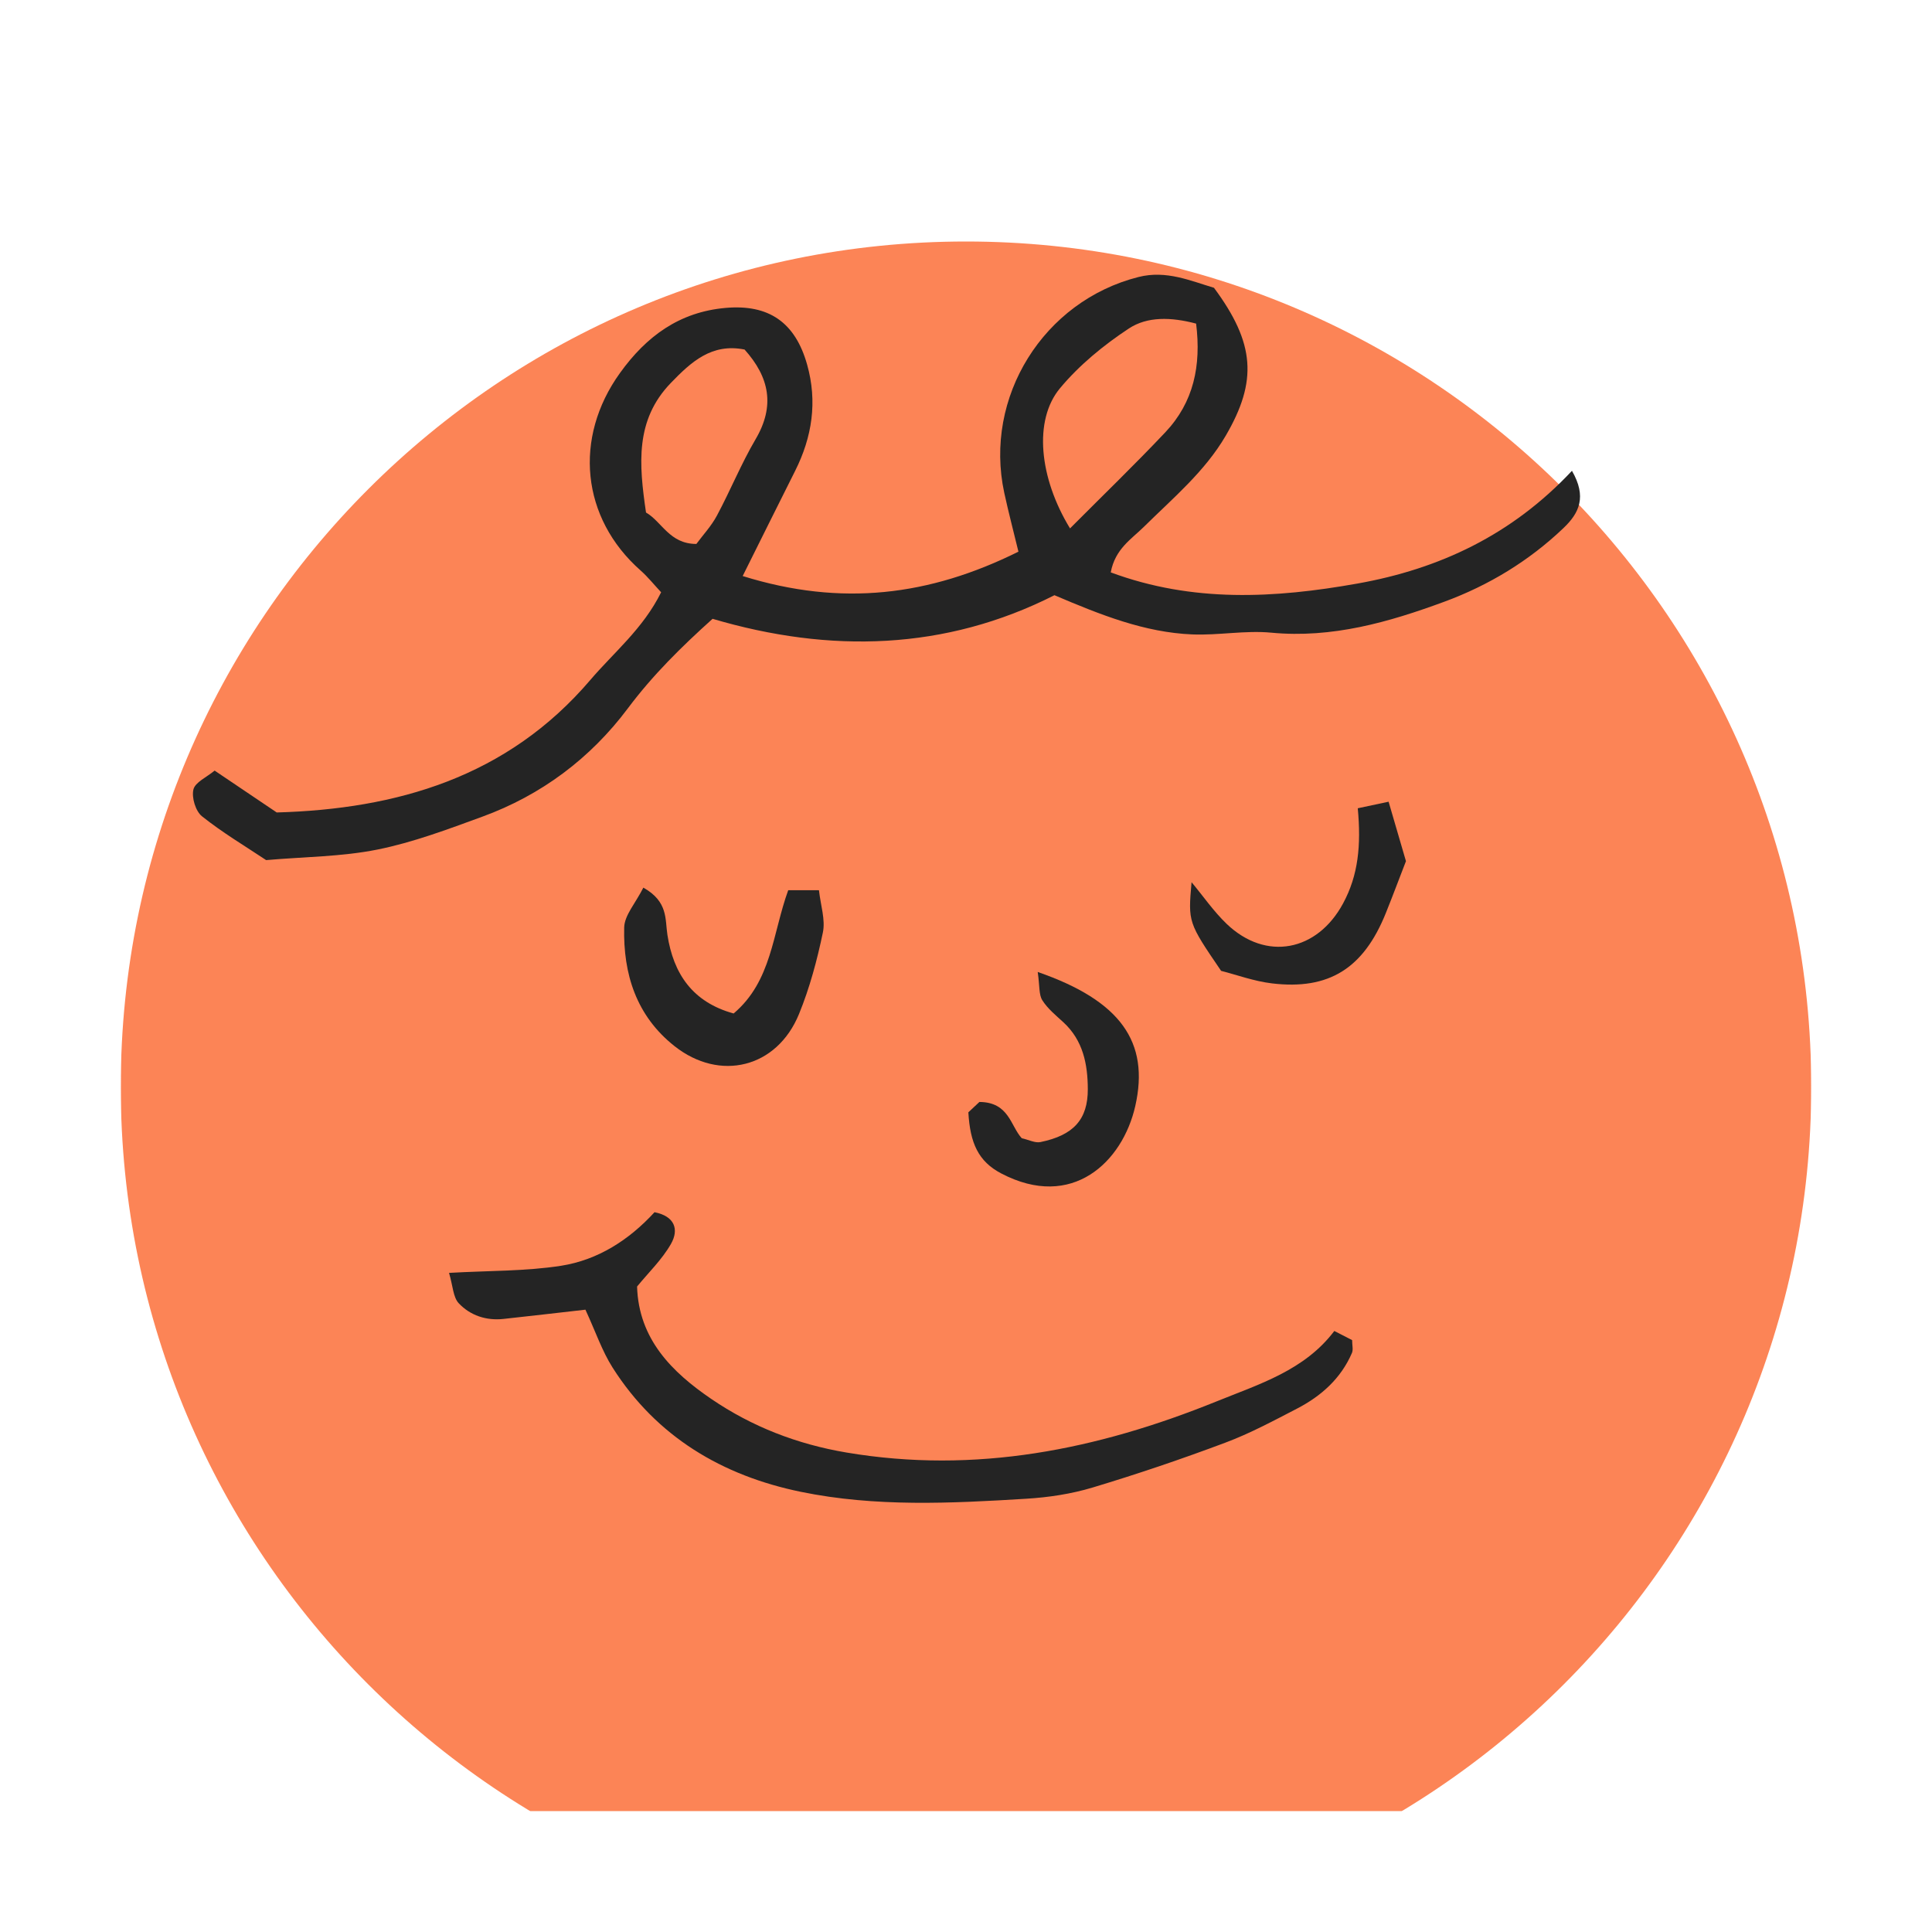 <svg width="64" height="64" viewBox="0 0 64 64" fill="none" xmlns="http://www.w3.org/2000/svg">
<g clip-path="url(#clip0_2_119)" filter="url(#filter0_d_2_119)">
<g filter="url(#filter1_d_2_119)">
<path d="M32 56C47.464 56 60 43.464 60 28C60 12.536 47.464 0 32 0C16.536 0 4 12.536 4 28C4 43.464 16.536 56 32 56Z" fill="#FC8456"/>
</g>
<path d="M24.602 15.082C27.882 16.104 30.79 15.737 33.737 14.275C33.577 13.612 33.408 12.973 33.268 12.328C32.581 9.154 34.569 5.97 37.715 5.176C38.635 4.943 39.441 5.304 40.214 5.533C41.576 7.37 41.662 8.621 40.603 10.435C39.908 11.624 38.86 12.496 37.899 13.446C37.48 13.86 36.939 14.182 36.795 14.961C39.514 15.97 42.23 15.818 44.961 15.332C47.68 14.849 50.084 13.721 52.073 11.596C52.567 12.454 52.321 12.988 51.793 13.492C50.649 14.584 49.313 15.392 47.847 15.932C46.008 16.61 44.13 17.15 42.111 16.958C41.25 16.876 40.367 17.051 39.498 17.016C37.917 16.951 36.463 16.37 34.93 15.717C31.315 17.548 27.495 17.648 23.605 16.499C22.569 17.43 21.62 18.367 20.8 19.463C19.56 21.12 17.933 22.34 15.974 23.055C14.835 23.471 13.685 23.905 12.502 24.143C11.32 24.38 10.092 24.381 8.816 24.492C8.121 24.029 7.369 23.582 6.691 23.041C6.479 22.872 6.343 22.419 6.407 22.153C6.465 21.912 6.843 21.749 7.11 21.527C7.811 22 8.422 22.412 9.167 22.914C13.132 22.802 16.797 21.757 19.555 18.525C20.335 17.61 21.299 16.832 21.901 15.62C21.661 15.363 21.461 15.111 21.224 14.901C19.249 13.159 18.994 10.502 20.536 8.358C21.416 7.133 22.509 6.336 24.034 6.2C25.467 6.073 26.343 6.677 26.737 8.078C27.082 9.303 26.905 10.475 26.338 11.602C25.794 12.683 25.258 13.768 24.602 15.082ZM39.623 6.72C38.795 6.501 38.008 6.478 37.395 6.882C36.559 7.433 35.75 8.096 35.113 8.862C34.233 9.919 34.421 11.825 35.446 13.504C36.515 12.43 37.582 11.4 38.6 10.323C39.541 9.327 39.796 8.118 39.623 6.72ZM21.4 12.978C21.925 13.279 22.177 14.019 23.068 14.019C23.288 13.721 23.564 13.426 23.748 13.082C24.195 12.248 24.552 11.364 25.03 10.55C25.679 9.446 25.49 8.5 24.665 7.579C23.576 7.361 22.896 7.988 22.221 8.687C21.034 9.918 21.166 11.377 21.4 12.978Z" fill="#242424"/>
<path d="M19.393 39.385C18.414 39.496 17.548 39.597 16.681 39.691C16.107 39.754 15.58 39.577 15.199 39.175C15.008 38.975 15.004 38.598 14.875 38.166C16.207 38.09 17.414 38.113 18.588 37.93C19.806 37.739 20.839 37.076 21.682 36.156C22.36 36.29 22.495 36.733 22.228 37.204C21.934 37.721 21.486 38.151 21.104 38.618C21.156 40.362 22.263 41.455 23.558 42.339C24.903 43.257 26.403 43.841 28.041 44.117C32.312 44.837 36.347 44.022 40.288 42.428C41.72 41.848 43.217 41.394 44.201 40.09C44.47 40.228 44.639 40.315 44.791 40.393C44.791 40.562 44.832 40.709 44.785 40.818C44.42 41.664 43.768 42.245 42.971 42.659C42.191 43.063 41.411 43.483 40.591 43.79C39.141 44.334 37.671 44.832 36.188 45.278C35.486 45.489 34.739 45.602 34.005 45.647C31.509 45.801 28.999 45.926 26.531 45.419C23.926 44.883 21.753 43.599 20.294 41.305C19.942 40.751 19.728 40.109 19.393 39.385Z" fill="#242424"/>
<path d="M21.312 25.404C22.136 25.869 22.028 26.443 22.109 26.968C22.308 28.255 22.939 29.197 24.302 29.573C25.567 28.504 25.587 26.93 26.111 25.489H27.129C27.184 25.991 27.347 26.466 27.259 26.889C27.068 27.806 26.822 28.725 26.468 29.591C25.738 31.378 23.845 31.841 22.344 30.654C21.075 29.651 20.642 28.261 20.677 26.726C20.685 26.32 21.051 25.923 21.312 25.404Z" fill="#242424"/>
<path d="M34.376 28.198C37.113 29.147 38.09 30.512 37.607 32.641C37.188 34.489 35.52 36.104 33.168 34.872C32.405 34.473 32.136 33.862 32.078 32.847C32.164 32.766 32.355 32.588 32.444 32.504C33.429 32.511 33.472 33.298 33.847 33.705C34.08 33.757 34.287 33.869 34.464 33.833C35.564 33.608 36.038 33.082 36.035 32.079C36.032 31.252 35.879 30.465 35.226 29.864C34.978 29.636 34.705 29.415 34.529 29.136C34.411 28.951 34.444 28.671 34.376 28.198Z" fill="#242424"/>
<path d="M44.978 22.775C45.41 22.683 45.654 22.631 45.999 22.558C46.202 23.251 46.386 23.883 46.574 24.527C46.343 25.122 46.132 25.69 45.905 26.252C45.169 28.077 44.026 28.802 42.136 28.576C41.541 28.505 40.963 28.291 40.451 28.161C39.356 26.554 39.356 26.554 39.472 25.224C39.861 25.691 40.205 26.193 40.635 26.605C41.935 27.85 43.633 27.521 44.493 25.924C44.996 24.991 45.092 24.001 44.978 22.775Z" fill="#242424"/>
</g>
<defs>
<filter id="filter0_d_2_119" x="0" y="0" width="64" height="64" filterUnits="userSpaceOnUse" color-interpolation-filters="sRGB">
<feFlood flood-opacity="0" result="BackgroundImageFix"/>
<feColorMatrix in="SourceAlpha" type="matrix" values="0 0 0 0 0 0 0 0 0 0 0 0 0 0 0 0 0 0 127 0" result="hardAlpha"/>
<feOffset dy="4"/>
<feGaussianBlur stdDeviation="2"/>
<feComposite in2="hardAlpha" operator="out"/>
<feColorMatrix type="matrix" values="0 0 0 0 0.682 0 0 0 0 0.682 0 0 0 0 0.682 0 0 0 0.25 0"/>
<feBlend mode="normal" in2="BackgroundImageFix" result="effect1_dropShadow_2_119"/>
<feBlend mode="normal" in="SourceGraphic" in2="effect1_dropShadow_2_119" result="shape"/>
</filter>
<filter id="filter1_d_2_119" x="0" y="0" width="64" height="64" filterUnits="userSpaceOnUse" color-interpolation-filters="sRGB">
<feFlood flood-opacity="0" result="BackgroundImageFix"/>
<feColorMatrix in="SourceAlpha" type="matrix" values="0 0 0 0 0 0 0 0 0 0 0 0 0 0 0 0 0 0 127 0" result="hardAlpha"/>
<feOffset dy="4"/>
<feGaussianBlur stdDeviation="2"/>
<feComposite in2="hardAlpha" operator="out"/>
<feColorMatrix type="matrix" values="0 0 0 0 0.682 0 0 0 0 0.682 0 0 0 0 0.682 0 0 0 0.25 0"/>
<feBlend mode="normal" in2="BackgroundImageFix" result="effect1_dropShadow_2_119"/>
<feBlend mode="normal" in="SourceGraphic" in2="effect1_dropShadow_2_119" result="shape"/>
</filter>
<clipPath id="clip0_2_119">
<rect width="56" height="56" fill="white" transform="translate(4)"/>
</clipPath>
</defs>
</svg>
